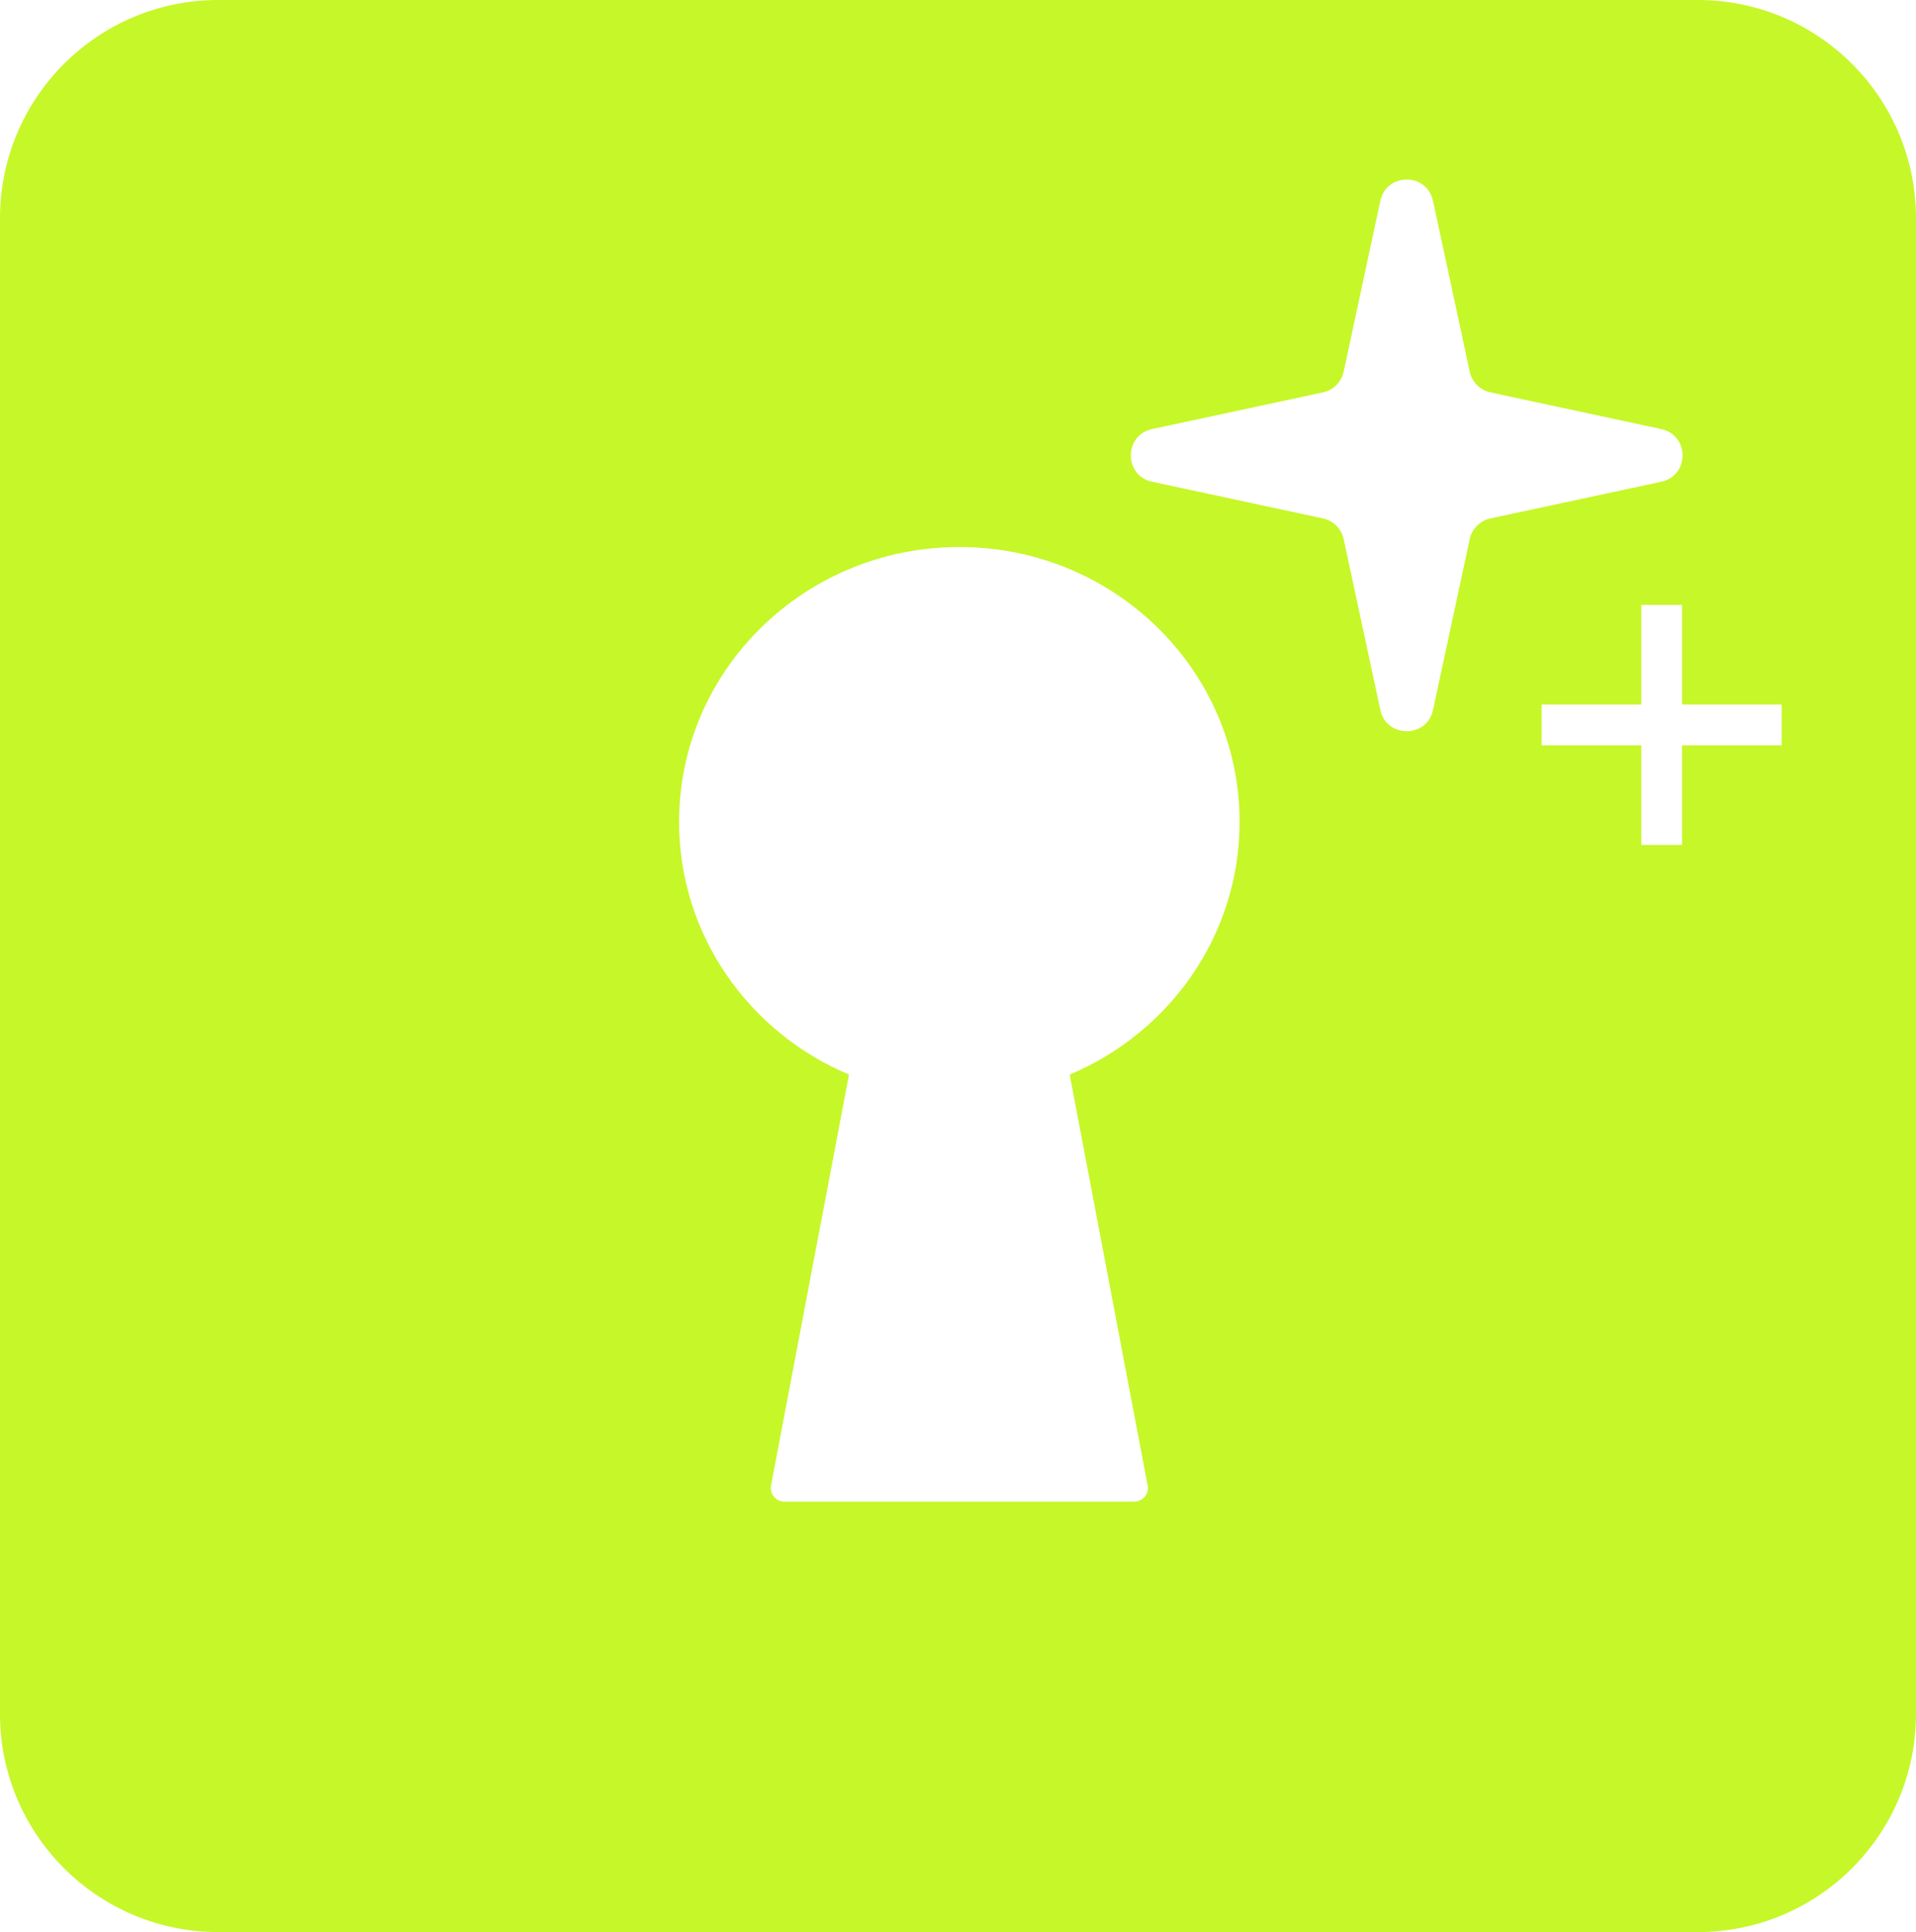 <svg width="711" height="717" viewBox="0 0 711 717" fill="none" xmlns="http://www.w3.org/2000/svg">
<path d="M630 0C674.735 0 711 36.265 711 81V636C711 680.735 674.735 717 630 717H81C36.265 717 0 680.735 0 636V81C0 36.265 36.265 0 81 0H630ZM356 203C298.562 203 252 248.667 252 305C252 347.074 277.974 383.196 315.053 398.788L286.111 551.317C285.527 554.397 287.889 557.25 291.023 557.25H420.976C424.111 557.25 426.472 554.398 425.888 551.317L396.945 398.788C434.025 383.196 460 347.074 460 305C460 248.667 413.438 203 356 203ZM609.057 261.466H572.082V276.579H609.057V313.554H624.171V276.579H661.145V261.466H624.171V224.491H609.057V261.466ZM531.777 74.53C529.515 63.997 514.485 63.997 512.223 74.53L498.608 137.931C497.782 141.777 494.777 144.782 490.931 145.608L427.53 159.223C416.997 161.485 416.997 176.515 427.53 178.777L490.931 192.392C494.777 193.218 497.782 196.223 498.608 200.069L512.223 263.47C514.485 274.003 529.515 274.003 531.777 263.47L545.392 200.069C546.218 196.223 549.223 193.218 553.069 192.392L616.47 178.777C627.003 176.515 627.003 161.485 616.47 159.223L553.069 145.608C549.223 144.782 546.218 141.777 545.392 137.931L531.777 74.53Z" fill="#C6F728"/>
</svg>

